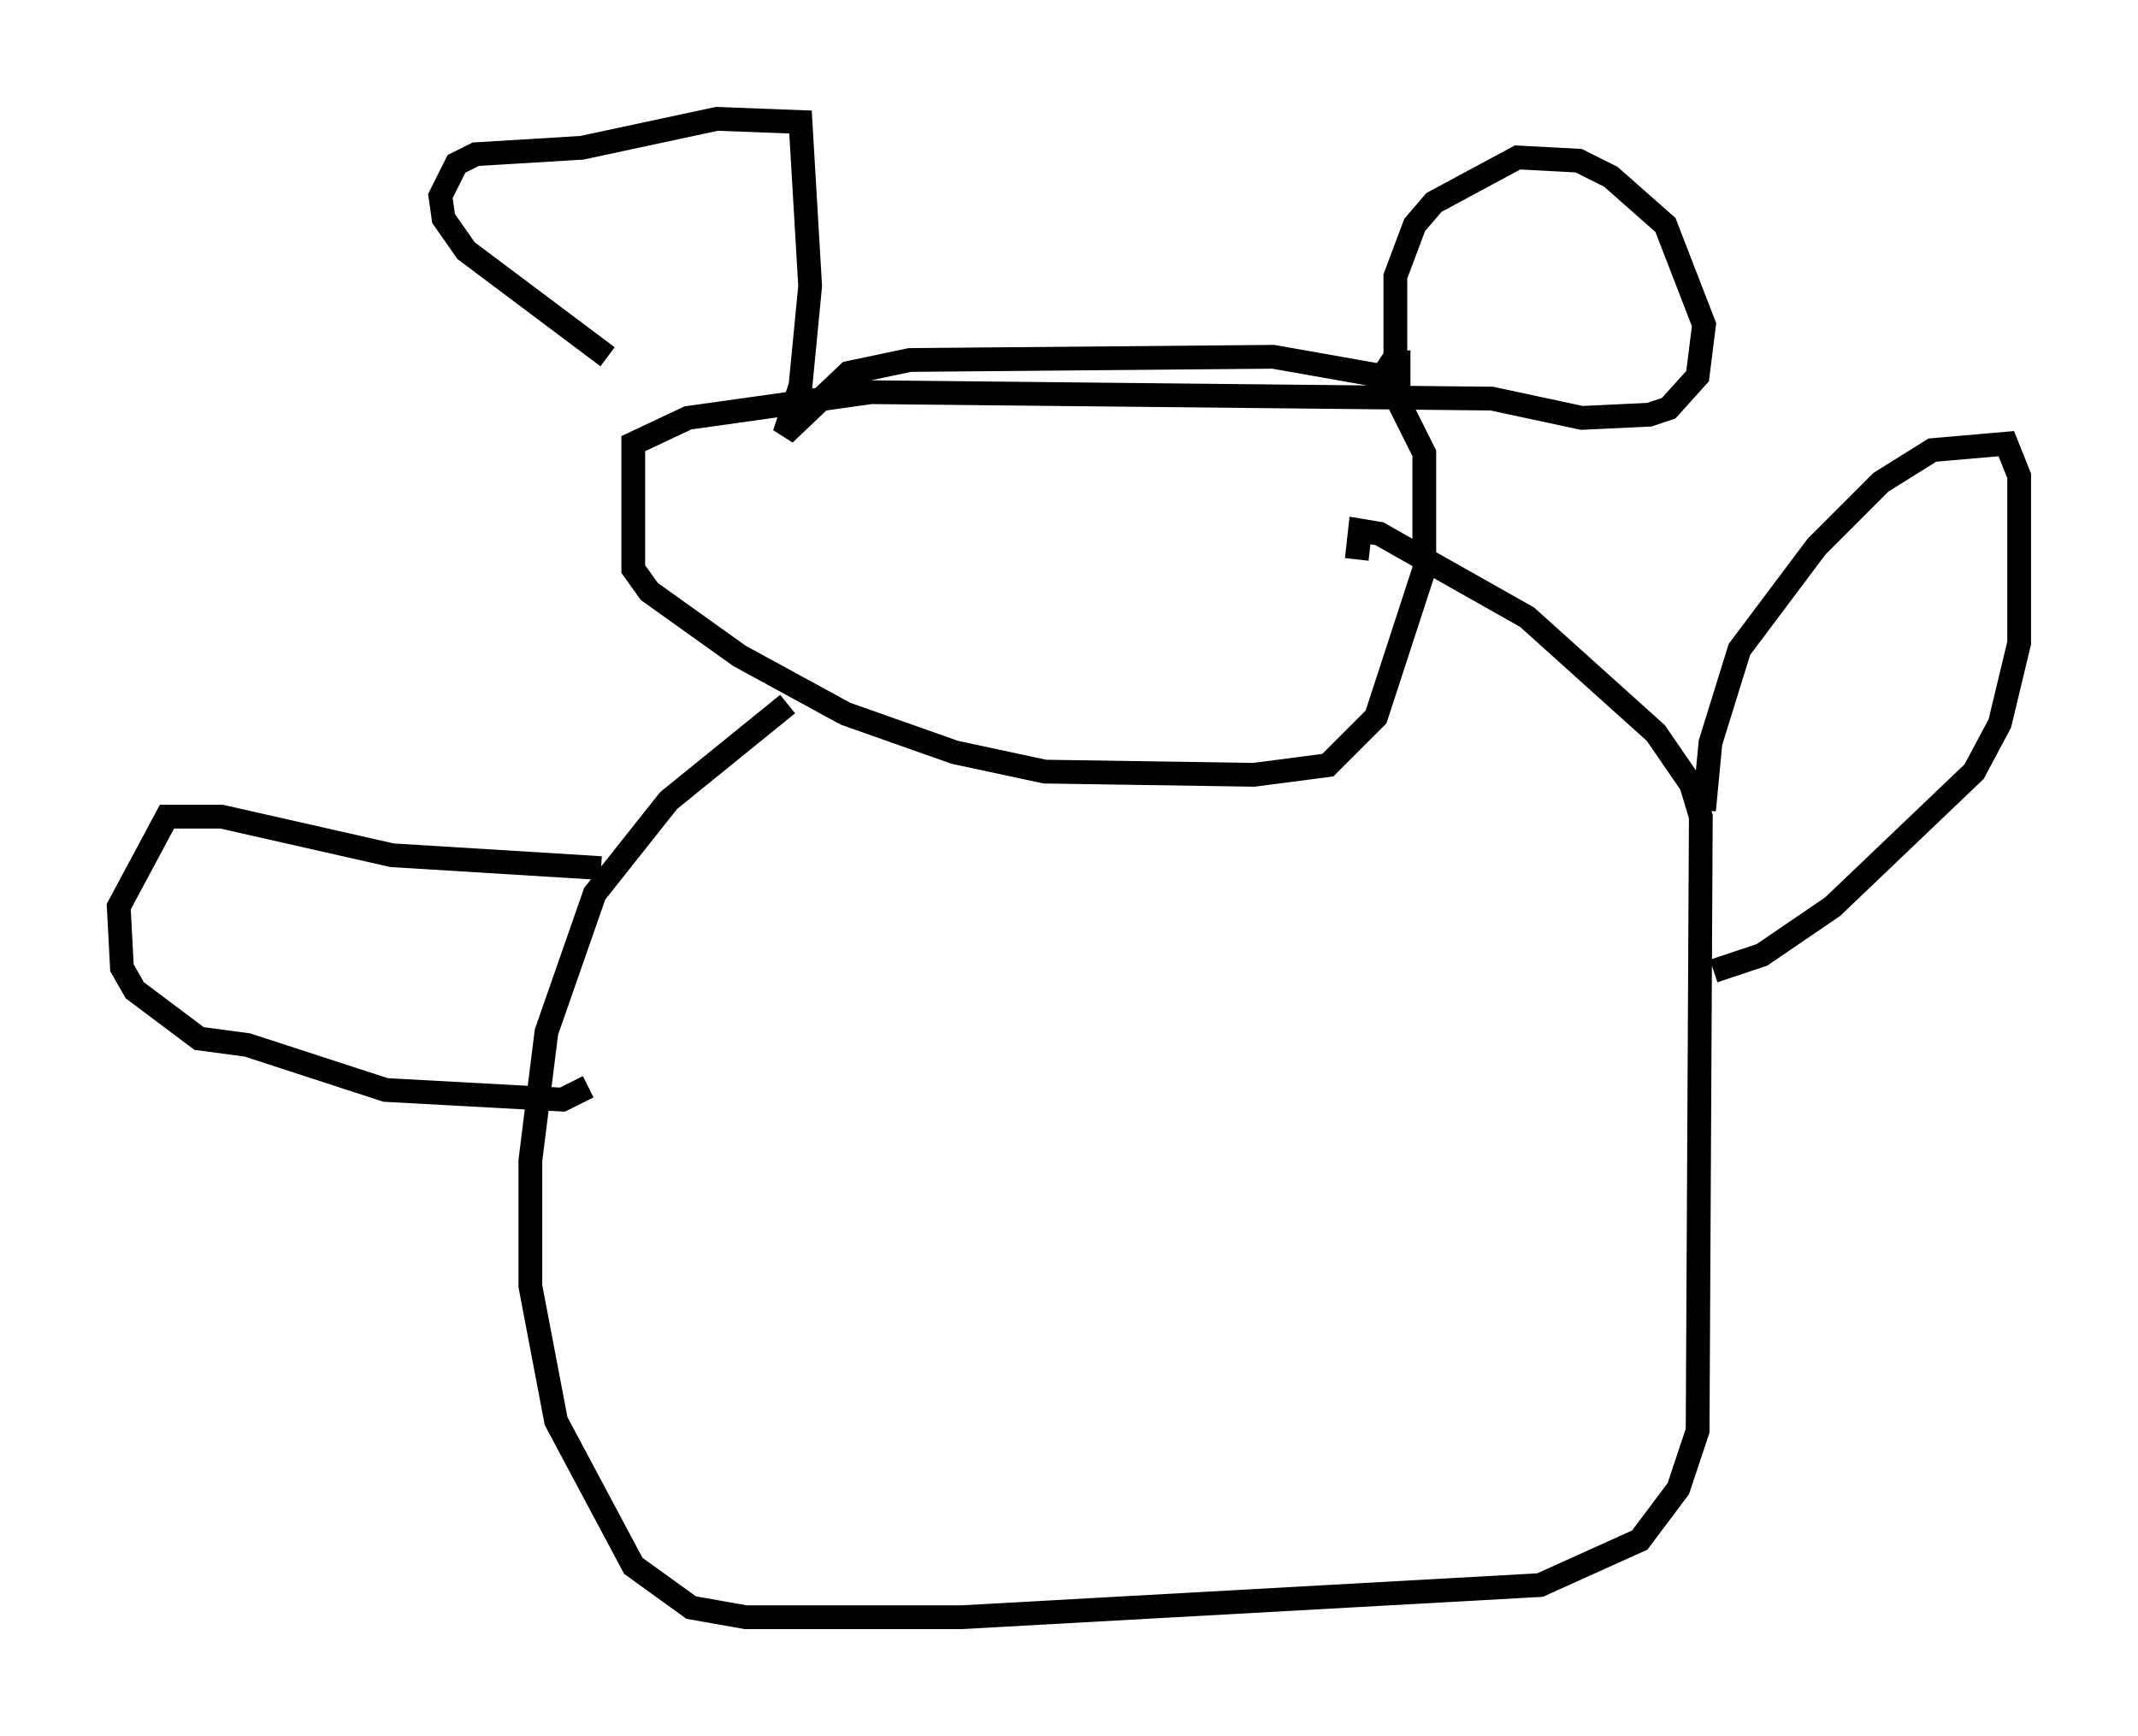 <?xml version="1.0" encoding="utf-8" ?>
<svg baseProfile="full" height="73.058" version="1.1" width="89.972" xmlns="http://www.w3.org/2000/svg" xmlns:ev="http://www.w3.org/2001/xml-events" xmlns:xlink="http://www.w3.org/1999/xlink"><defs /><rect fill="white" height="73.058" width="89.972" x="0" y="0" /><path d="M32.74, 18.532 m-7.172, -3.518 l-5.954, -4.465 -0.947, -1.353 l-0.135, -0.947 0.677, -1.353 l0.812, -0.406 4.465, -0.271 l5.683, -1.218 3.518, 0.135 l0.406, 6.901 -0.406, 4.195 l-0.677, 2.03 2.706, -2.571 l2.571, -0.541 15.291, -0.135 l4.601, 0.812 0.541, -0.812 l0.0, -3.383 0.812, -2.165 l0.812, -0.947 3.518, -1.894 l2.571, 0.135 1.353, 0.677 l2.3, 2.03 1.624, 4.195 l-0.271, 2.165 -1.218, 1.353 l-0.812, 0.271 -2.842, 0.135 l-3.789, -0.812 -26.116, -0.271 l-7.713, 1.083 -2.3, 1.083 l0.0, 5.277 0.677, 0.947 l3.789, 2.706 4.465, 2.436 l4.601, 1.624 3.789, 0.812 l8.796, 0.135 3.112, -0.406 l2.03, -2.03 2.03, -6.225 l0.0, -4.871 -1.083, -2.165 l0.0, -2.165 m-25.71, 14.885 l-5.007, 4.059 -3.112, 3.924 l-2.03, 5.819 -0.677, 5.413 l0.0, 5.277 1.083, 5.683 l3.248, 6.089 2.436, 1.759 l2.3, 0.406 9.066, 0.0 l24.357, -1.353 4.195, -1.894 l1.624, -2.165 0.812, -2.436 l0.135, -25.845 -0.406, -1.353 l-1.488, -2.165 -5.413, -4.871 l-6.225, -3.518 -0.812, -0.135 l-0.135, 1.218 m14.614, 10.555 l0.271, -2.842 1.218, -3.924 l3.248, -4.33 2.706, -2.706 l2.165, -1.353 3.112, -0.271 l0.541, 1.353 0.0, 7.036 l-0.812, 3.383 -1.083, 2.03 l-5.954, 5.683 -2.977, 2.03 l-2.03, 0.677 m-46.82, -4.33 l-8.796, -0.541 -7.172, -1.624 l-2.3, 0.0 -2.03, 3.789 l0.135, 2.571 0.541, 0.947 l2.706, 2.03 2.03, 0.271 l5.819, 1.894 7.442, 0.406 l1.083, -0.541 " fill="none" stroke="black" stroke-width="1" /></svg>